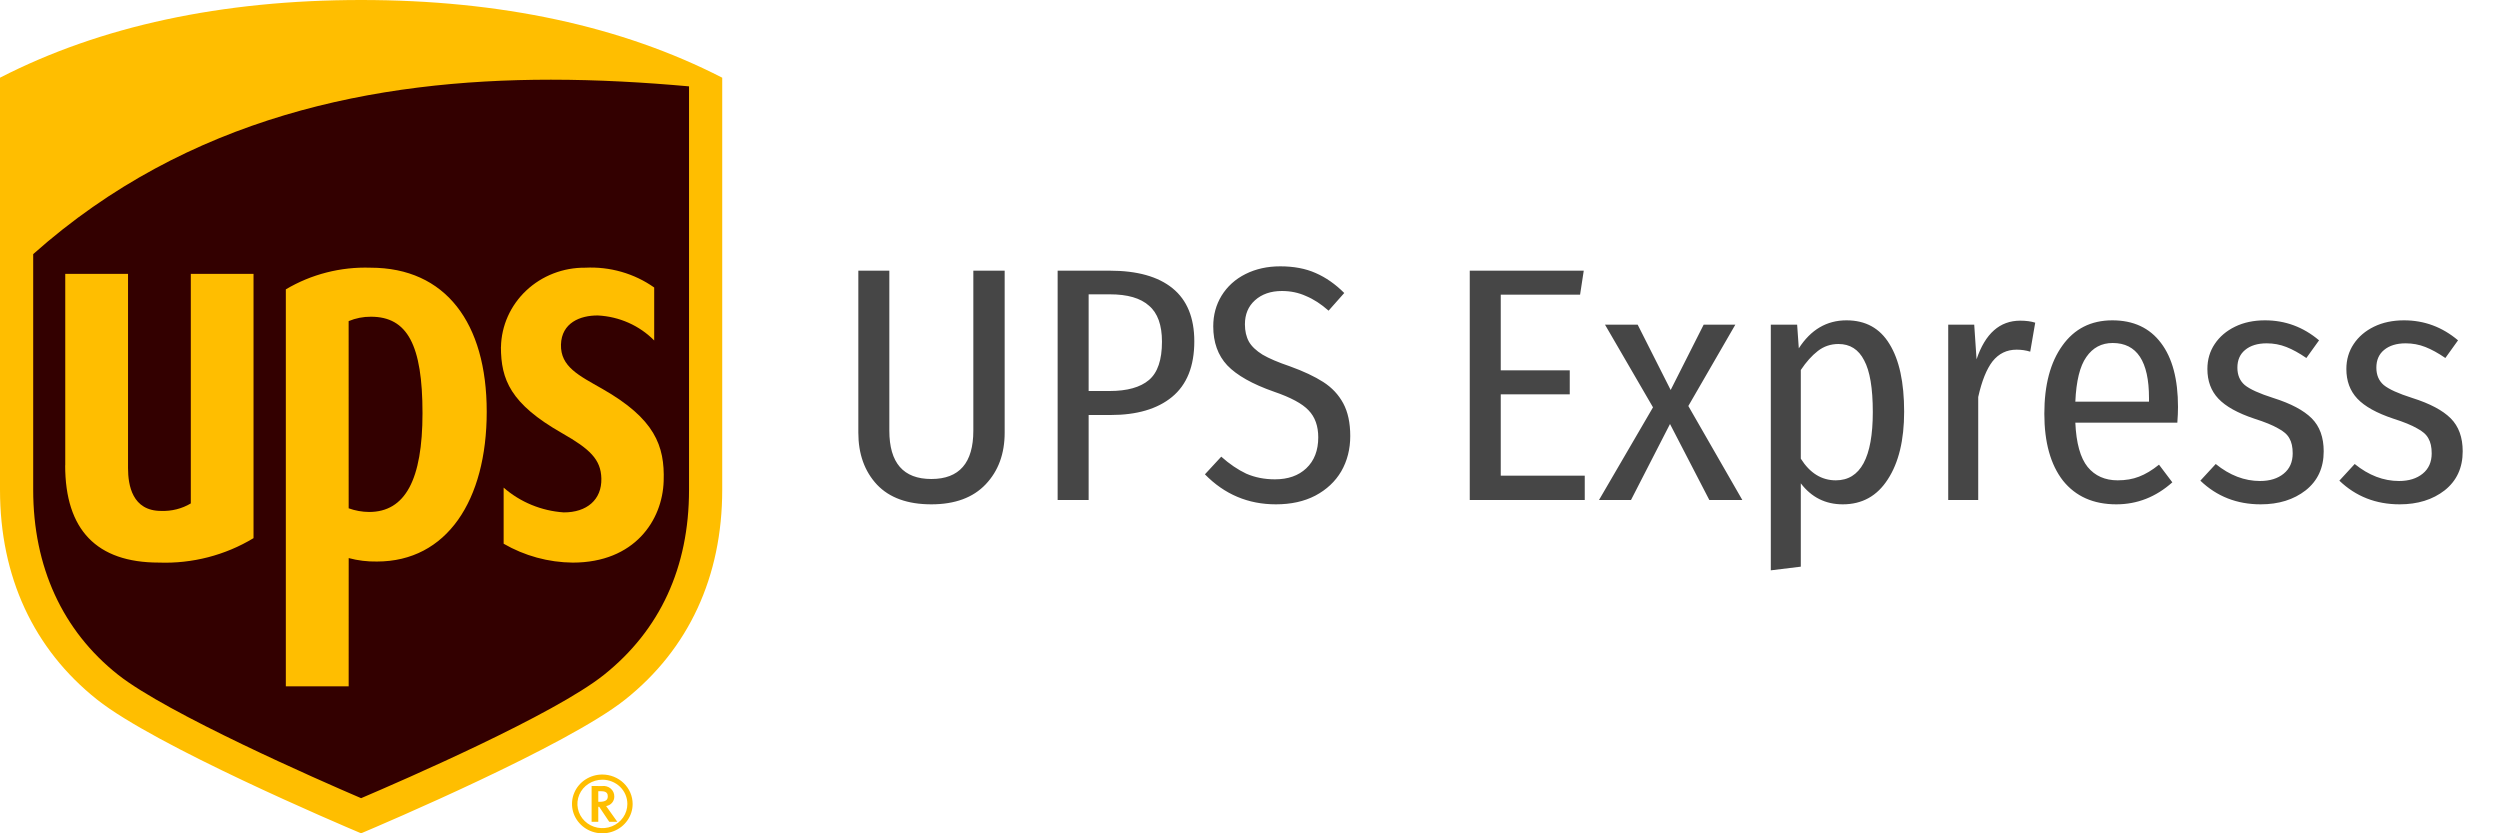 <svg width="90" height="30" viewBox="0 0 90 30" fill="none" xmlns="http://www.w3.org/2000/svg">
<path d="M36.168 15.576C36.168 16.336 35.94 16.956 35.484 17.436C35.028 17.916 34.376 18.156 33.528 18.156C32.672 18.156 32.02 17.92 31.572 17.448C31.124 16.968 30.9 16.344 30.9 15.576V9.744H32.016V15.504C32.016 16.664 32.52 17.244 33.528 17.244C34.536 17.244 35.04 16.664 35.04 15.504V9.744H36.168V15.576ZM39.947 9.744C40.939 9.744 41.695 9.956 42.215 10.38C42.735 10.804 42.995 11.44 42.995 12.288C42.995 13.184 42.727 13.852 42.191 14.292C41.663 14.724 40.927 14.94 39.983 14.94H39.191V18H38.075V9.744H39.947ZM39.947 14.076C40.579 14.076 41.051 13.944 41.363 13.68C41.675 13.416 41.831 12.956 41.831 12.3C41.831 11.7 41.675 11.268 41.363 11.004C41.059 10.732 40.591 10.596 39.959 10.596H39.191V14.076H39.947ZM46.089 9.588C46.577 9.588 47.001 9.668 47.361 9.828C47.729 9.988 48.073 10.228 48.393 10.548L47.829 11.184C47.557 10.944 47.285 10.768 47.013 10.656C46.749 10.536 46.461 10.476 46.149 10.476C45.749 10.476 45.425 10.588 45.177 10.812C44.937 11.028 44.817 11.316 44.817 11.676C44.817 11.916 44.865 12.124 44.961 12.3C45.057 12.468 45.221 12.624 45.453 12.768C45.685 12.904 46.013 13.044 46.437 13.188C46.925 13.364 47.325 13.552 47.637 13.752C47.949 13.952 48.189 14.208 48.357 14.52C48.525 14.832 48.609 15.224 48.609 15.696C48.609 16.168 48.501 16.592 48.285 16.968C48.069 17.336 47.757 17.628 47.349 17.844C46.949 18.052 46.477 18.156 45.933 18.156C44.933 18.156 44.081 17.796 43.377 17.076L43.965 16.44C44.261 16.704 44.561 16.908 44.865 17.052C45.177 17.188 45.521 17.256 45.897 17.256C46.369 17.256 46.745 17.124 47.025 16.86C47.313 16.588 47.457 16.216 47.457 15.744C47.457 15.336 47.341 15.012 47.109 14.772C46.885 14.532 46.469 14.308 45.861 14.1C45.085 13.828 44.525 13.512 44.181 13.152C43.845 12.792 43.677 12.324 43.677 11.748C43.677 11.34 43.777 10.972 43.977 10.644C44.185 10.308 44.473 10.048 44.841 9.864C45.209 9.68 45.625 9.588 46.089 9.588ZM57.015 9.744L56.883 10.608H54.027V13.332H56.511V14.196H54.027V17.124H57.051V18H52.911V9.744H57.015ZM60.78 14.616L62.724 18H61.536L60.12 15.264L58.716 18H57.564L59.508 14.664L57.78 11.688H58.956L60.144 14.04L61.332 11.688H62.472L60.78 14.616ZM66.473 11.532C67.161 11.532 67.677 11.816 68.021 12.384C68.373 12.952 68.549 13.764 68.549 14.82C68.549 15.844 68.353 16.656 67.961 17.256C67.577 17.856 67.037 18.156 66.341 18.156C65.717 18.156 65.213 17.904 64.829 17.4V20.4L63.749 20.532V11.688H64.697L64.757 12.54C65.189 11.868 65.761 11.532 66.473 11.532ZM66.089 17.292C66.977 17.292 67.421 16.472 67.421 14.832C67.421 13.976 67.317 13.356 67.109 12.972C66.909 12.58 66.601 12.384 66.185 12.384C65.905 12.384 65.657 12.468 65.441 12.636C65.225 12.804 65.021 13.032 64.829 13.32V16.512C65.157 17.032 65.577 17.292 66.089 17.292ZM72.728 11.544C72.936 11.544 73.116 11.568 73.268 11.616L73.088 12.66C72.936 12.612 72.772 12.588 72.596 12.588C72.244 12.588 71.956 12.728 71.732 13.008C71.516 13.288 71.344 13.716 71.216 14.292V18H70.136V11.688H71.072L71.156 12.936C71.468 12.008 71.992 11.544 72.728 11.544ZM78.408 14.652C78.408 14.82 78.4 15.008 78.384 15.216H74.712C74.744 15.952 74.892 16.484 75.156 16.812C75.42 17.132 75.78 17.292 76.236 17.292C76.524 17.292 76.78 17.248 77.004 17.16C77.236 17.072 77.476 16.928 77.724 16.728L78.204 17.364C77.612 17.892 76.94 18.156 76.188 18.156C75.364 18.156 74.724 17.872 74.268 17.304C73.82 16.728 73.596 15.924 73.596 14.892C73.596 13.86 73.812 13.044 74.244 12.444C74.676 11.836 75.276 11.532 76.044 11.532C76.804 11.532 77.388 11.804 77.796 12.348C78.204 12.884 78.408 13.652 78.408 14.652ZM77.364 14.328C77.364 13.008 76.928 12.348 76.056 12.348C75.656 12.348 75.34 12.516 75.108 12.852C74.876 13.18 74.744 13.716 74.712 14.46H77.364V14.328ZM81.541 11.532C82.269 11.532 82.918 11.772 83.486 12.252L83.029 12.888C82.773 12.712 82.534 12.58 82.309 12.492C82.085 12.404 81.85 12.36 81.602 12.36C81.273 12.36 81.013 12.44 80.822 12.6C80.638 12.752 80.546 12.964 80.546 13.236C80.546 13.5 80.633 13.708 80.809 13.86C80.993 14.012 81.338 14.168 81.841 14.328C82.474 14.528 82.933 14.772 83.222 15.06C83.51 15.348 83.653 15.744 83.653 16.248C83.653 16.84 83.438 17.308 83.005 17.652C82.573 17.988 82.034 18.156 81.385 18.156C80.529 18.156 79.805 17.872 79.213 17.304L79.766 16.704C80.269 17.112 80.802 17.316 81.362 17.316C81.713 17.316 81.998 17.228 82.213 17.052C82.43 16.876 82.537 16.632 82.537 16.32C82.537 16.096 82.498 15.916 82.418 15.78C82.346 15.644 82.21 15.524 82.01 15.42C81.817 15.308 81.534 15.192 81.157 15.072C80.558 14.872 80.126 14.632 79.862 14.352C79.597 14.072 79.466 13.716 79.466 13.284C79.466 12.948 79.553 12.648 79.73 12.384C79.906 12.12 80.15 11.912 80.462 11.76C80.773 11.608 81.133 11.532 81.541 11.532ZM86.545 11.532C87.273 11.532 87.921 11.772 88.489 12.252L88.033 12.888C87.777 12.712 87.537 12.58 87.313 12.492C87.089 12.404 86.853 12.36 86.605 12.36C86.277 12.36 86.017 12.44 85.825 12.6C85.641 12.752 85.549 12.964 85.549 13.236C85.549 13.5 85.637 13.708 85.813 13.86C85.997 14.012 86.341 14.168 86.845 14.328C87.477 14.528 87.937 14.772 88.225 15.06C88.513 15.348 88.657 15.744 88.657 16.248C88.657 16.84 88.441 17.308 88.009 17.652C87.577 17.988 87.037 18.156 86.389 18.156C85.533 18.156 84.809 17.872 84.217 17.304L84.769 16.704C85.273 17.112 85.805 17.316 86.365 17.316C86.717 17.316 87.001 17.228 87.217 17.052C87.433 16.876 87.541 16.632 87.541 16.32C87.541 16.096 87.501 15.916 87.421 15.78C87.349 15.644 87.213 15.524 87.013 15.42C86.821 15.308 86.537 15.192 86.161 15.072C85.561 14.872 85.129 14.632 84.865 14.352C84.601 14.072 84.469 13.716 84.469 13.284C84.469 12.948 84.557 12.648 84.733 12.384C84.909 12.12 85.153 11.912 85.465 11.76C85.777 11.608 86.137 11.532 86.545 11.532Z" fill="#464646"/>
<g clip-path="url(#clip0_1332_283)">
<path d="M3.869 24.786C1.671 23.042 0.511 20.531 0.511 17.532V3.277C3.981 1.493 8.183 0.589 13 0.589C17.817 0.589 22.02 1.493 25.489 3.277V17.532C25.489 20.531 24.329 23.04 22.131 24.786C20.121 26.384 13.733 29.102 13 29.411C12.267 29.102 5.879 26.384 3.869 24.786Z" fill="#330000"/>
<path d="M24.805 3.109C23.2 2.965 21.532 2.869 19.833 2.869C13.533 2.869 6.779 4.182 1.195 9.148V17.636C1.195 20.4 2.249 22.708 4.252 24.292C6.021 25.687 11.465 28.077 13 28.734C14.515 28.087 19.945 25.729 21.745 24.292C23.761 22.681 24.805 20.426 24.805 17.636V3.109ZM2.349 16.752V9.859H4.609V16.85C4.609 17.472 4.764 18.393 5.801 18.393C6.177 18.407 6.549 18.314 6.869 18.123V9.859H9.127V19.373C8.107 19.99 6.92 20.297 5.719 20.253C3.481 20.253 2.346 19.076 2.346 16.752M12.552 24.709H10.29V10.417C11.205 9.873 12.266 9.601 13.339 9.637C16.039 9.637 17.522 11.623 17.522 14.82C17.522 18.017 16.083 20.215 13.571 20.215C13.227 20.221 12.884 20.18 12.553 20.091L12.552 24.709ZM12.552 18.299C12.787 18.384 13.036 18.429 13.287 18.431C14.586 18.431 15.21 17.273 15.21 14.875C15.21 12.418 14.666 11.402 13.352 11.402C13.077 11.4 12.804 11.454 12.551 11.56L12.552 18.299ZM18.035 12.495C18.049 11.727 18.376 10.995 18.944 10.46C19.513 9.924 20.277 9.629 21.069 9.637C21.956 9.592 22.833 9.843 23.551 10.35V12.257C23.019 11.718 22.294 11.396 21.526 11.357C20.884 11.351 20.217 11.624 20.195 12.404C20.174 13.202 20.84 13.517 21.681 13.997C23.57 15.074 23.936 16.042 23.892 17.32C23.849 18.723 22.852 20.254 20.617 20.254C19.741 20.245 18.883 20.01 18.131 19.574V17.554C18.729 18.077 19.49 18.391 20.293 18.446C21.123 18.45 21.669 17.989 21.649 17.224C21.632 16.536 21.231 16.162 20.236 15.595C18.371 14.534 18.036 13.662 18.033 12.495M3.496 25.186C1.207 23.368 0 20.757 0 17.636V2.797C3.612 0.941 7.986 0 13 0C18.014 0 22.388 0.941 26 2.797V17.636C26 20.757 24.793 23.368 22.504 25.186C20.412 26.849 13.763 29.677 13 29.999C12.237 29.677 5.588 26.849 3.496 25.186ZM21.298 28.296V29.584H21.538V29.046H21.572C21.59 29.072 21.932 29.584 21.932 29.584H22.223C22.223 29.584 21.859 29.067 21.821 29.019C21.904 29.005 21.98 28.963 22.034 28.9C22.087 28.837 22.116 28.758 22.115 28.677C22.116 28.622 22.105 28.568 22.083 28.518C22.06 28.468 22.027 28.424 21.985 28.388C21.943 28.352 21.893 28.325 21.839 28.31C21.785 28.294 21.729 28.29 21.673 28.298L21.298 28.296ZM21.647 28.484C21.851 28.484 21.88 28.581 21.88 28.664C21.88 28.785 21.826 28.866 21.569 28.866H21.538V28.483L21.647 28.484ZM22.585 28.943C22.585 29.115 22.532 29.284 22.433 29.427C22.334 29.57 22.193 29.681 22.029 29.747C21.865 29.813 21.684 29.83 21.51 29.796C21.335 29.762 21.175 29.679 21.05 29.558C20.924 29.436 20.838 29.28 20.804 29.111C20.769 28.942 20.787 28.767 20.855 28.608C20.923 28.448 21.038 28.312 21.186 28.217C21.334 28.121 21.507 28.07 21.685 28.069C21.803 28.069 21.921 28.092 22.03 28.136C22.139 28.18 22.238 28.244 22.322 28.325C22.406 28.406 22.472 28.503 22.517 28.609C22.562 28.715 22.585 28.828 22.585 28.943ZM21.682 27.883C21.466 27.883 21.256 27.945 21.076 28.062C20.897 28.178 20.757 28.343 20.675 28.537C20.592 28.73 20.571 28.943 20.613 29.148C20.655 29.353 20.759 29.541 20.912 29.689C21.064 29.837 21.258 29.938 21.47 29.979C21.681 30.02 21.901 29.999 22.1 29.919C22.3 29.84 22.47 29.704 22.59 29.53C22.71 29.357 22.775 29.152 22.775 28.943C22.775 28.662 22.66 28.393 22.455 28.194C22.25 27.995 21.972 27.883 21.682 27.883Z" fill="#FFBE00"/>
</g>
<defs>
<clipPath id="clip0_1332_283">
<rect width="26" height="30" fill="white"/>
</clipPath>
</defs>
</svg>
